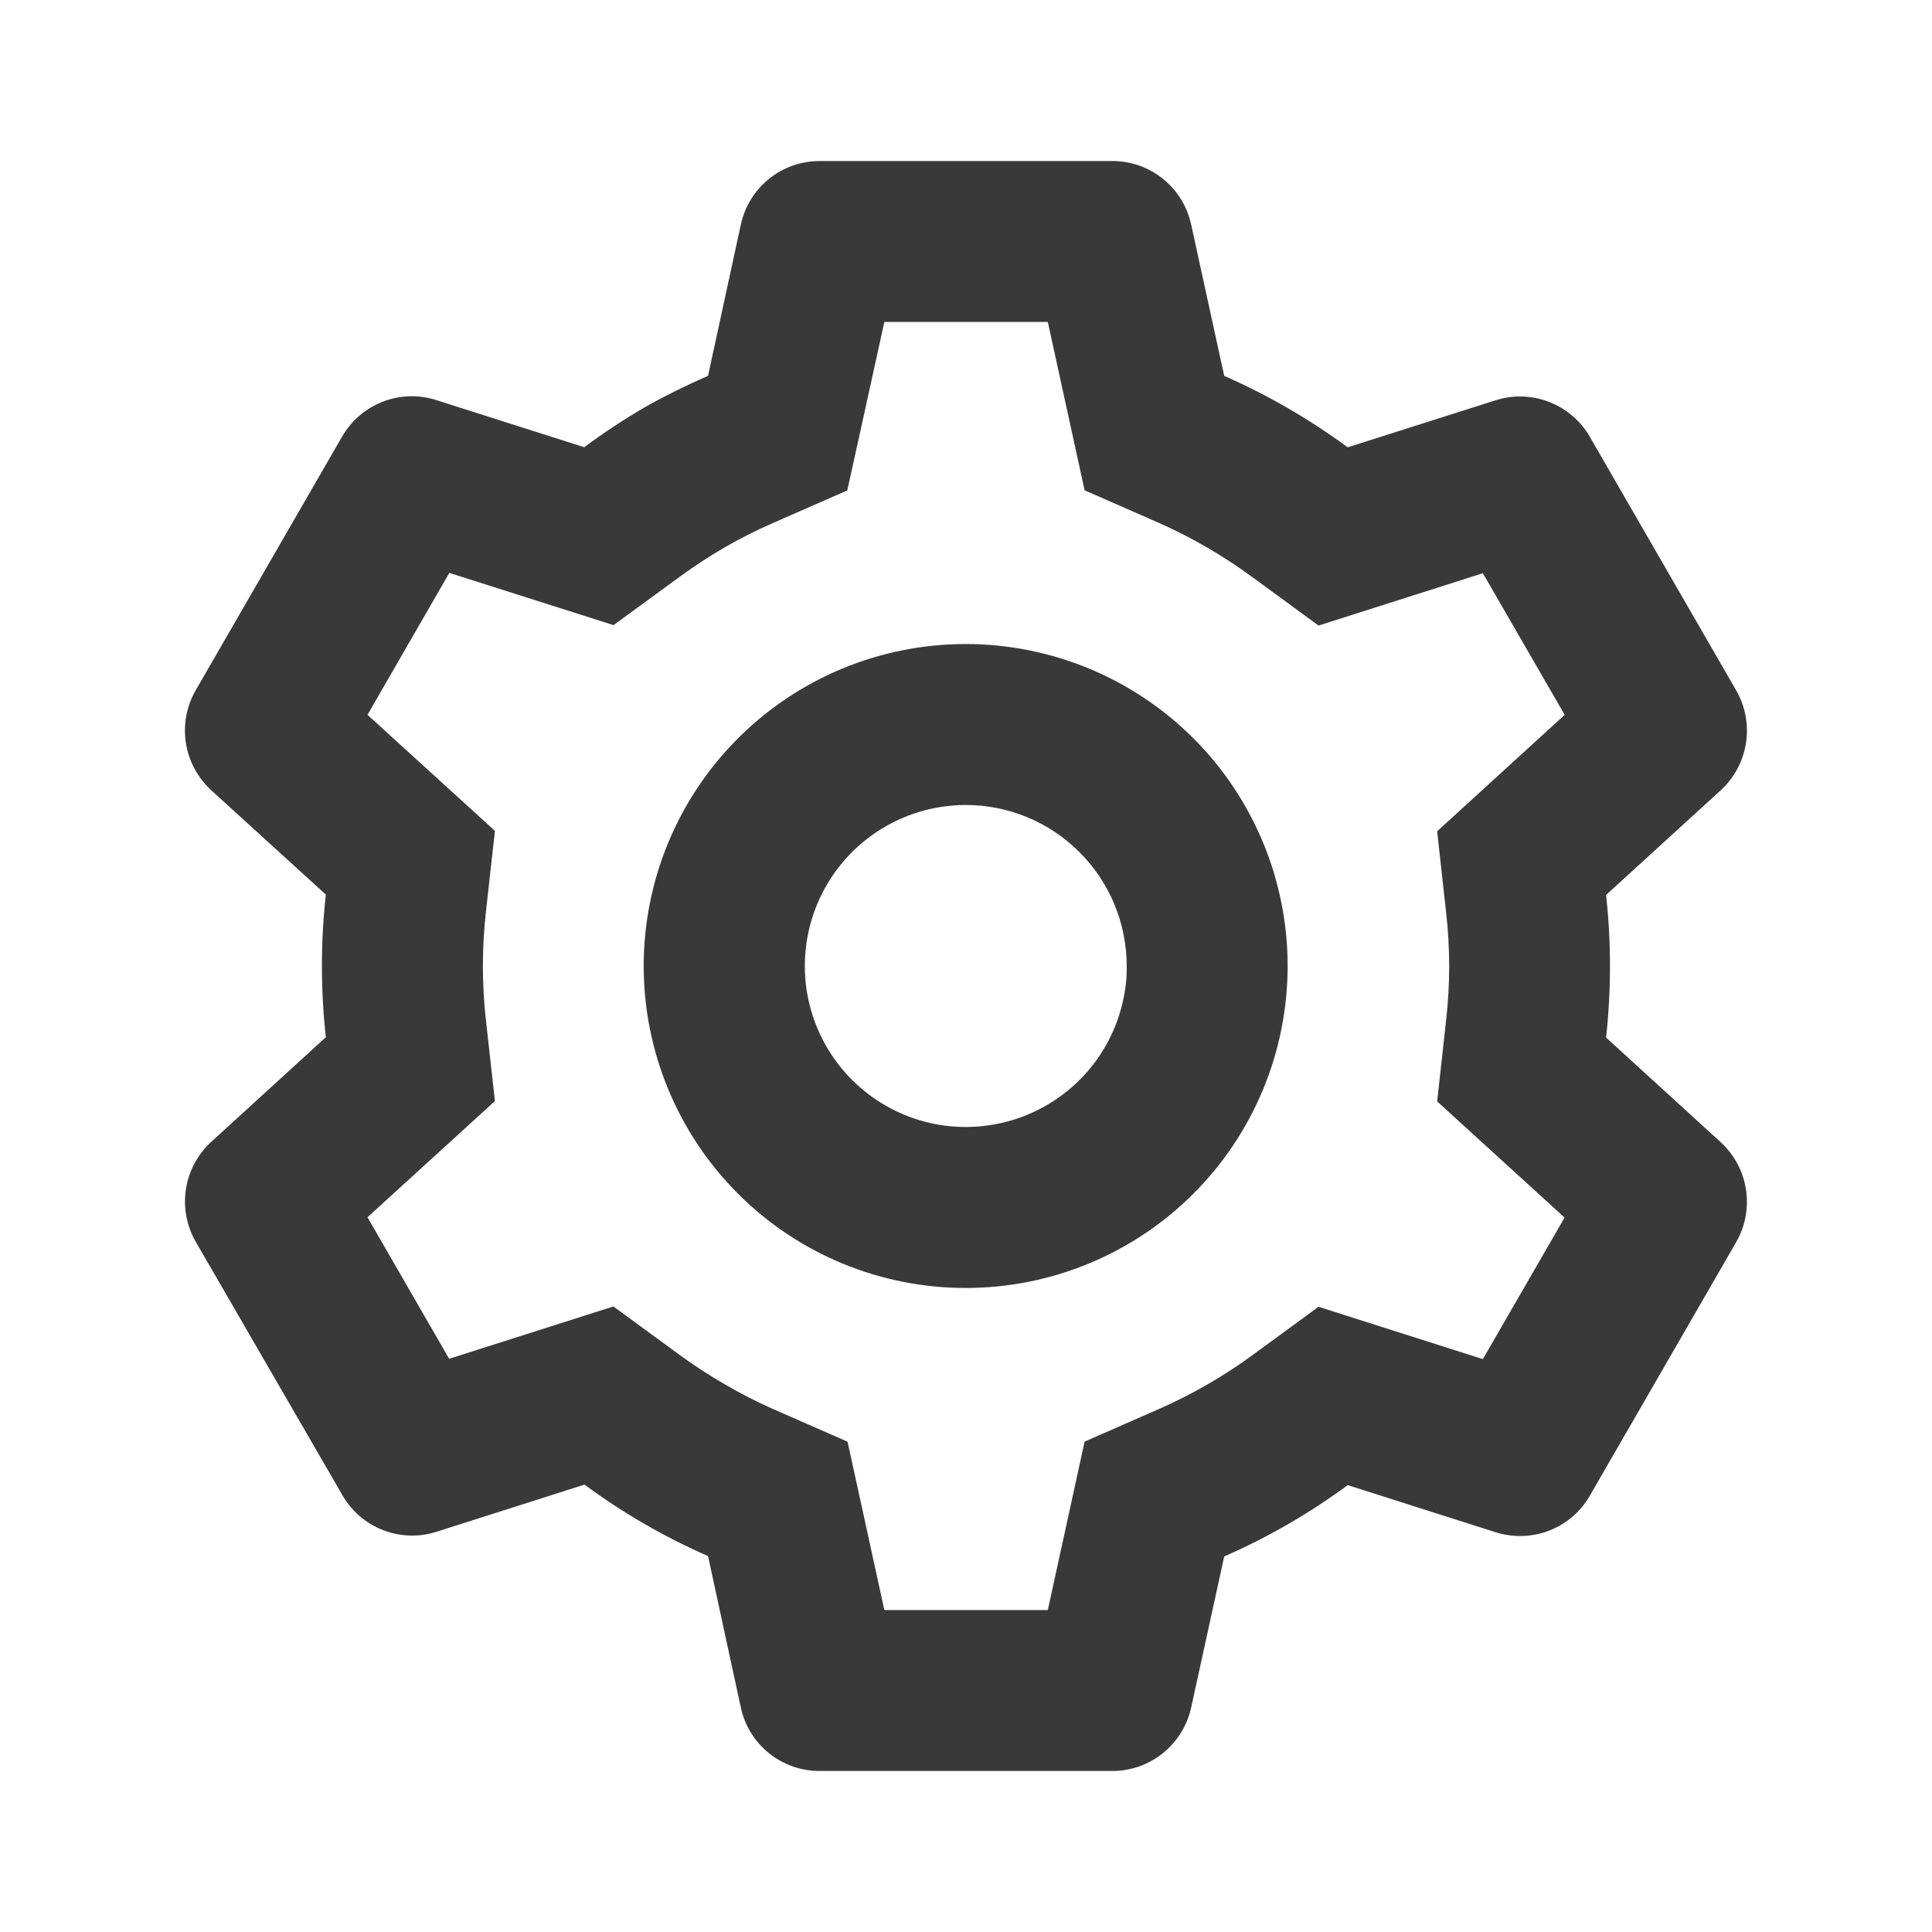 <svg width="23" height="23" viewBox="0 0 23 23" fill="none" xmlns="http://www.w3.org/2000/svg">
<path d="M13.244 21.083H9.756C9.537 21.083 9.325 21.009 9.155 20.872C8.985 20.735 8.866 20.544 8.82 20.33L8.429 18.525C7.909 18.297 7.416 18.012 6.958 17.674L5.198 18.235C4.99 18.302 4.765 18.295 4.561 18.216C4.357 18.137 4.186 17.991 4.077 17.801L2.329 14.781C2.221 14.592 2.18 14.371 2.214 14.155C2.247 13.94 2.353 13.742 2.514 13.594L3.879 12.348C3.817 11.784 3.817 11.214 3.879 10.65L2.514 9.407C2.353 9.259 2.247 9.061 2.213 8.845C2.18 8.629 2.22 8.408 2.329 8.219L4.073 5.197C4.182 5.008 4.353 4.861 4.557 4.782C4.761 4.703 4.986 4.696 5.194 4.763L6.955 5.324C7.188 5.151 7.432 4.99 7.683 4.844C7.925 4.708 8.175 4.585 8.429 4.474L8.82 2.671C8.867 2.457 8.985 2.266 9.155 2.129C9.325 1.992 9.537 1.917 9.756 1.917H13.244C13.463 1.917 13.675 1.992 13.845 2.129C14.015 2.266 14.133 2.457 14.18 2.671L14.574 4.475C15.094 4.703 15.587 4.989 16.044 5.325L17.806 4.765C18.014 4.699 18.239 4.706 18.442 4.785C18.646 4.864 18.817 5.01 18.926 5.199L20.67 8.221C20.893 8.611 20.816 9.104 20.485 9.408L19.12 10.654C19.182 11.218 19.182 11.788 19.12 12.352L20.485 13.598C20.816 13.902 20.893 14.395 20.67 14.785L18.926 17.807C18.817 17.996 18.646 18.143 18.442 18.222C18.238 18.3 18.013 18.307 17.805 18.241L16.044 17.68C15.587 18.017 15.094 18.302 14.574 18.529L14.18 20.33C14.133 20.543 14.014 20.734 13.844 20.871C13.674 21.008 13.463 21.083 13.244 21.083ZM7.302 15.553L8.088 16.128C8.266 16.258 8.45 16.378 8.641 16.487C8.821 16.592 9.005 16.686 9.196 16.771L10.09 17.163L10.528 19.167H12.474L12.912 17.162L13.806 16.77C14.196 16.597 14.567 16.384 14.911 16.132L15.697 15.557L17.653 16.18L18.626 14.495L17.109 13.112L17.216 12.142C17.264 11.717 17.264 11.289 17.216 10.866L17.109 9.896L18.627 8.51L17.653 6.824L15.697 7.447L14.911 6.872C14.566 6.619 14.196 6.403 13.806 6.229L12.912 5.837L12.474 3.833H10.528L10.087 5.838L9.196 6.229C8.805 6.4 8.435 6.614 8.091 6.867L7.304 7.442L5.349 6.82L4.375 8.51L5.892 9.891L5.784 10.862C5.737 11.286 5.737 11.715 5.784 12.138L5.892 13.108L4.375 14.491L5.347 16.176L7.302 15.553ZM11.496 15.333C10.479 15.333 9.504 14.93 8.786 14.211C8.067 13.492 7.663 12.517 7.663 11.5C7.663 10.483 8.067 9.508 8.786 8.789C9.504 8.071 10.479 7.667 11.496 7.667C12.513 7.667 13.488 8.071 14.207 8.789C14.926 9.508 15.329 10.483 15.329 11.5C15.329 12.517 14.926 13.492 14.207 14.211C13.488 14.93 12.513 15.333 11.496 15.333ZM11.496 9.583C11.121 9.584 10.754 9.694 10.441 9.901C10.128 10.108 9.882 10.403 9.735 10.748C9.588 11.093 9.545 11.474 9.612 11.843C9.68 12.213 9.854 12.554 10.113 12.825C10.373 13.096 10.706 13.285 11.072 13.369C11.438 13.452 11.82 13.426 12.172 13.294C12.523 13.162 12.828 12.93 13.049 12.627C13.269 12.323 13.396 11.961 13.413 11.586V11.97V11.5C13.413 10.992 13.211 10.504 12.851 10.145C12.492 9.785 12.005 9.583 11.496 9.583Z" fill="#393939"/>
</svg>
